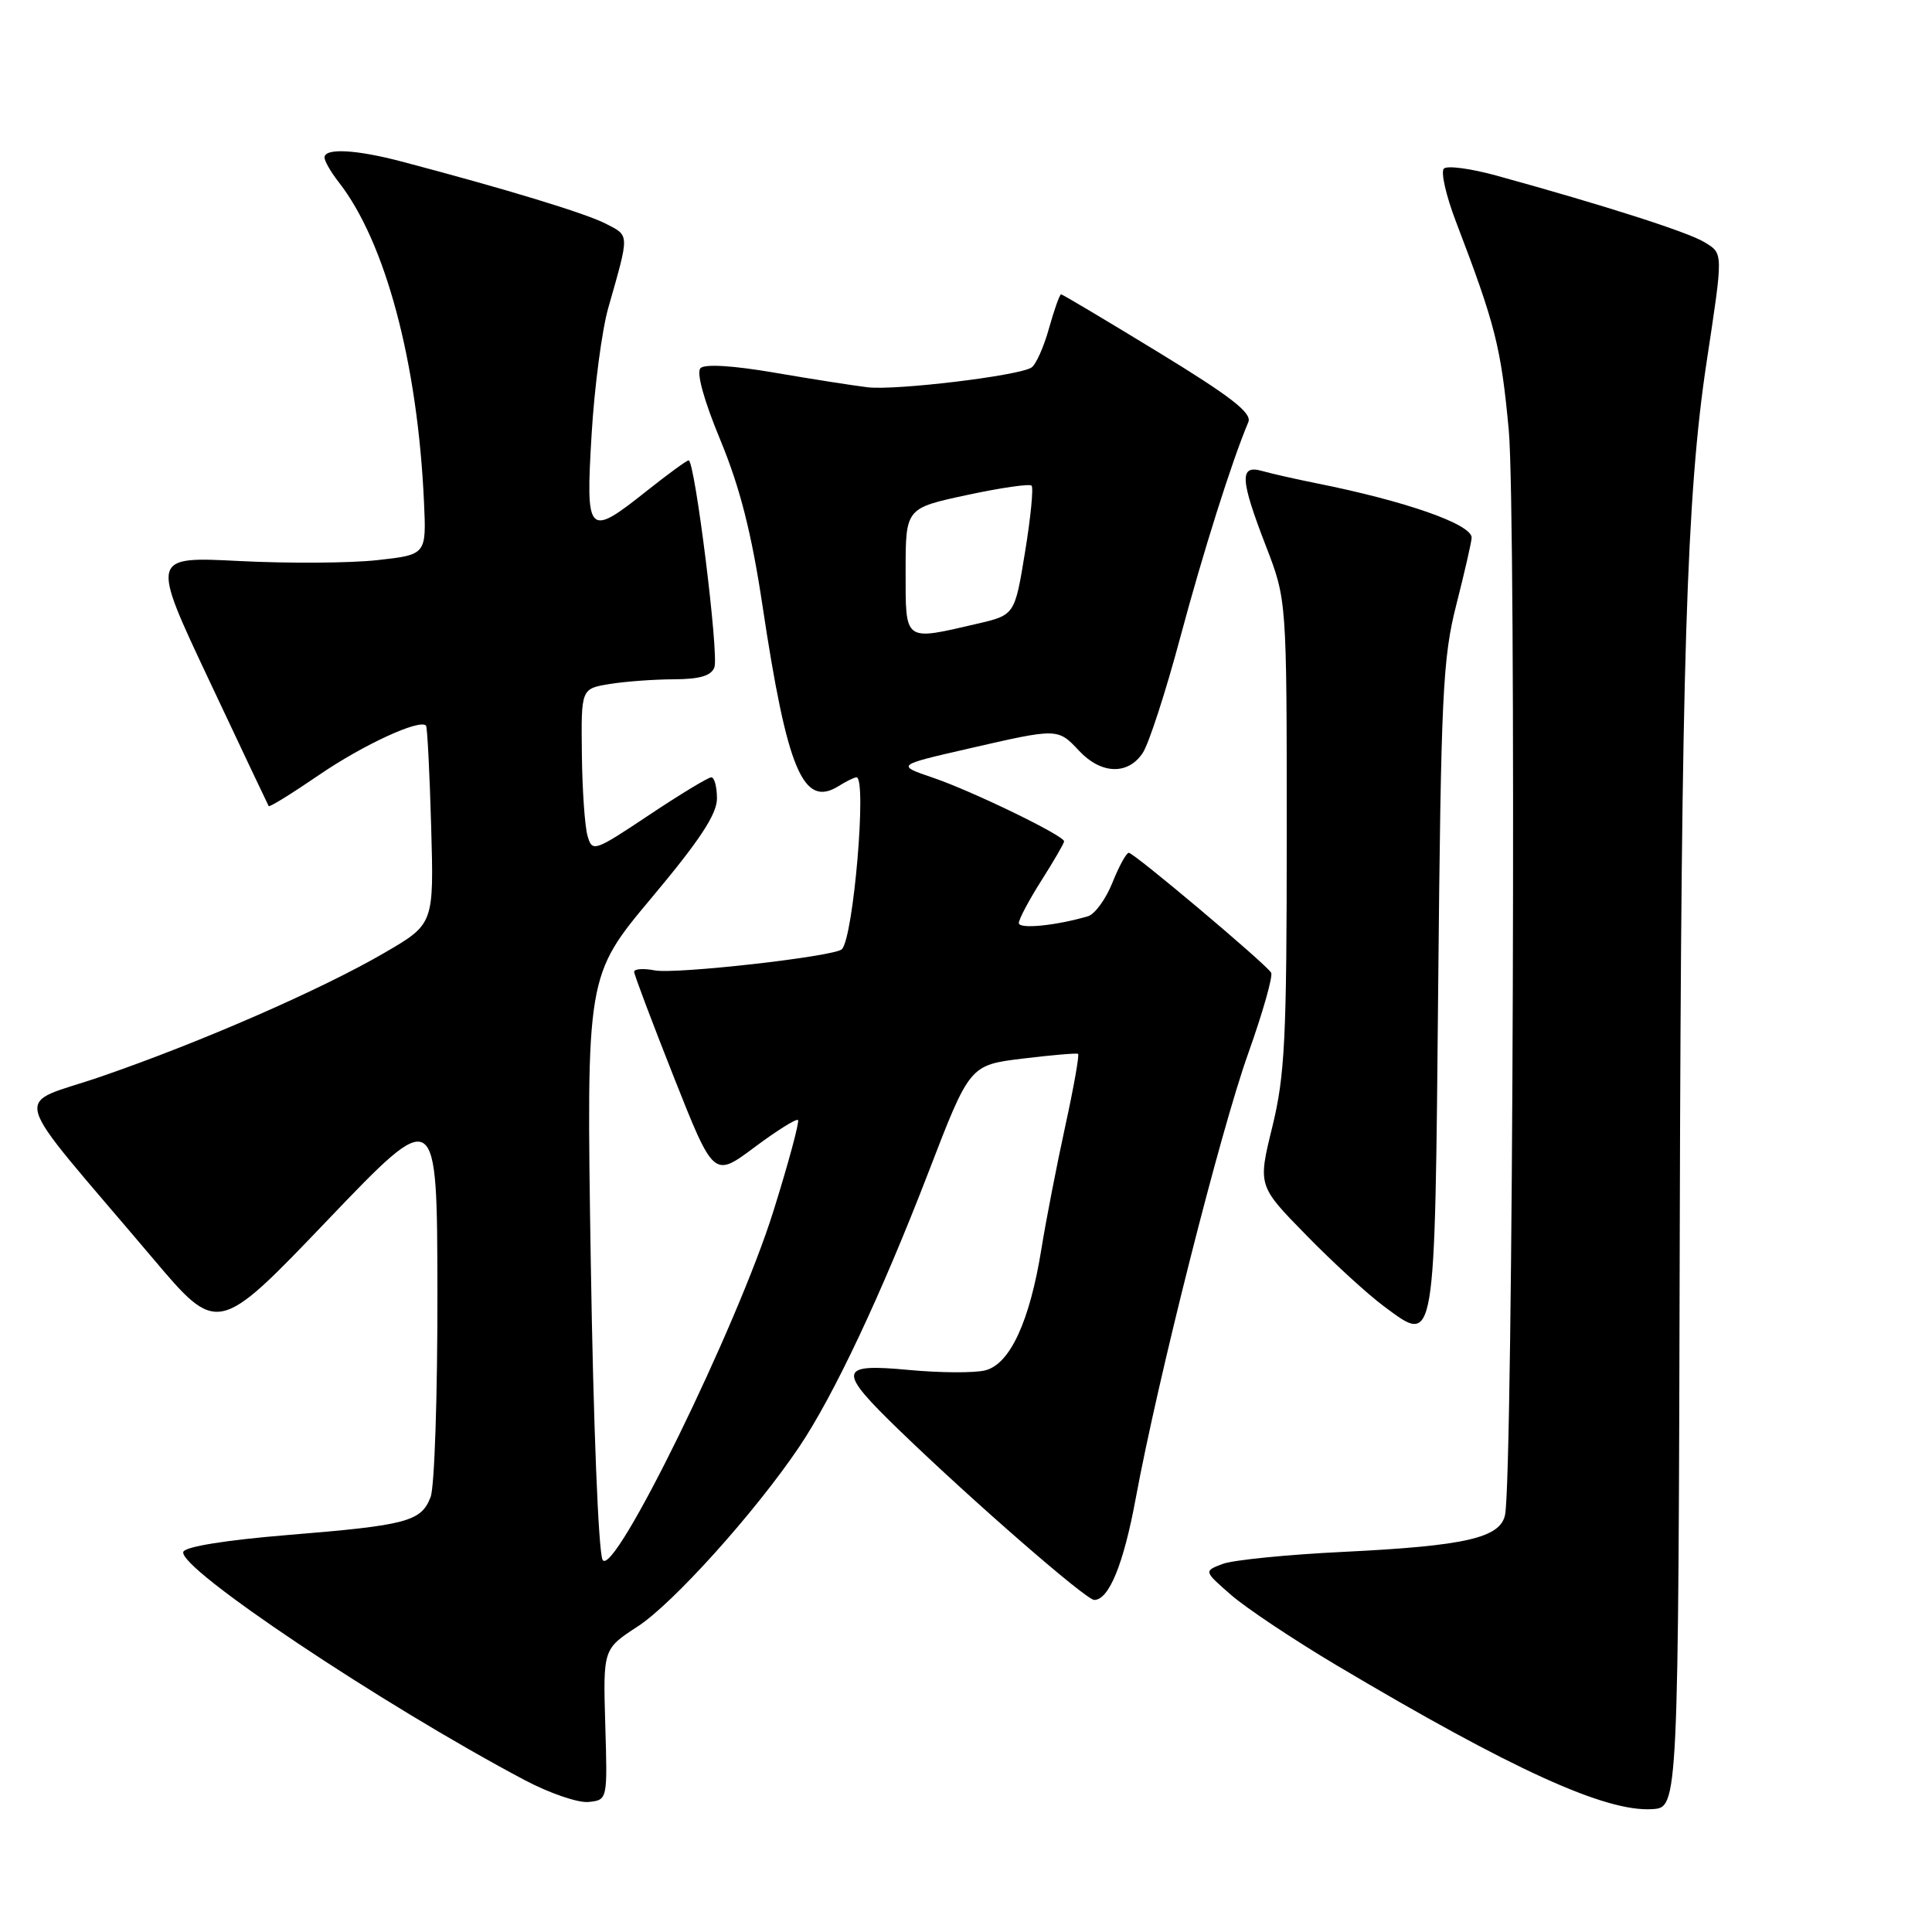 <?xml version="1.0" encoding="UTF-8" standalone="no"?>
<!DOCTYPE svg PUBLIC "-//W3C//DTD SVG 1.1//EN" "http://www.w3.org/Graphics/SVG/1.1/DTD/svg11.dtd" >
<svg xmlns="http://www.w3.org/2000/svg" xmlns:xlink="http://www.w3.org/1999/xlink" version="1.1" viewBox="0 0 256 256">
 <g >
 <path fill="currentColor"
d=" M 222.58 162.00 C 222.77 87.99 223.47 65.55 226.13 48.00 C 228.36 33.29 228.36 33.62 225.83 32.08 C 223.65 30.75 212.56 27.20 198.30 23.27 C 194.89 22.33 191.75 21.91 191.32 22.34 C 190.89 22.77 191.60 25.91 192.90 29.31 C 198.16 43.08 198.89 45.96 199.92 57.00 C 200.93 67.94 200.50 195.37 199.43 200.71 C 198.81 203.78 194.20 204.84 178.01 205.63 C 170.58 205.99 163.38 206.71 162.00 207.23 C 159.50 208.18 159.50 208.18 163.14 211.35 C 165.14 213.09 171.44 217.29 177.14 220.68 C 200.36 234.48 212.74 240.12 218.94 239.72 C 222.39 239.50 222.39 239.50 222.58 162.00 Z  M 80.20 228.50 C 79.91 218.50 79.91 218.50 84.52 215.50 C 89.17 212.47 100.00 200.45 105.83 191.82 C 110.42 185.05 116.78 171.54 123.03 155.32 C 128.49 141.13 128.49 141.13 135.50 140.27 C 139.35 139.80 142.66 139.52 142.85 139.64 C 143.04 139.76 142.28 144.06 141.16 149.18 C 140.04 154.31 138.61 161.65 137.99 165.50 C 136.44 175.11 133.83 180.75 130.55 181.58 C 129.12 181.94 124.58 181.91 120.47 181.53 C 111.01 180.64 110.88 181.51 119.25 189.60 C 128.89 198.92 143.92 212.00 144.99 212.00 C 146.94 212.00 148.88 207.26 150.49 198.54 C 153.40 182.78 161.73 149.82 165.39 139.60 C 167.33 134.15 168.70 129.33 168.43 128.88 C 167.69 127.68 150.26 113.00 149.57 113.00 C 149.25 113.00 148.27 114.78 147.40 116.96 C 146.53 119.14 145.07 121.14 144.16 121.41 C 139.89 122.66 135.00 123.14 135.00 122.31 C 135.00 121.80 136.35 119.26 138.00 116.66 C 139.65 114.06 141.00 111.73 141.00 111.48 C 141.00 110.73 128.83 104.82 123.62 103.05 C 118.75 101.39 118.75 101.39 128.31 99.20 C 140.20 96.47 140.15 96.46 143.00 99.50 C 145.92 102.61 149.48 102.72 151.43 99.75 C 152.24 98.51 154.47 91.64 156.38 84.50 C 159.40 73.21 163.23 61.09 165.41 55.93 C 165.92 54.73 163.13 52.56 153.50 46.68 C 146.59 42.46 140.78 39.00 140.60 39.00 C 140.41 39.00 139.69 41.04 138.99 43.53 C 138.30 46.01 137.25 48.35 136.66 48.71 C 134.88 49.81 118.72 51.75 114.99 51.32 C 113.07 51.09 107.51 50.22 102.62 49.38 C 97.16 48.44 93.39 48.21 92.82 48.78 C 92.25 49.35 93.26 53.03 95.46 58.33 C 98.05 64.60 99.58 70.59 101.03 80.23 C 104.31 102.07 106.43 107.09 111.12 104.16 C 112.14 103.52 113.20 103.00 113.49 103.00 C 114.89 103.00 113.09 124.25 111.55 125.78 C 110.59 126.74 89.51 129.12 86.75 128.58 C 85.24 128.29 84.01 128.38 84.03 128.78 C 84.04 129.17 86.42 135.47 89.31 142.78 C 94.57 156.05 94.57 156.05 99.96 152.03 C 102.92 149.82 105.52 148.19 105.74 148.41 C 105.95 148.62 104.50 154.04 102.49 160.45 C 97.73 175.70 81.29 209.27 79.85 206.69 C 79.29 205.70 78.62 188.62 78.28 167.12 C 77.69 129.29 77.69 129.29 86.34 118.96 C 92.72 111.35 95.00 107.88 95.00 105.81 C 95.00 104.26 94.66 103.00 94.25 103.00 C 93.84 103.00 90.12 105.25 86.00 108.00 C 78.71 112.86 78.48 112.93 77.85 110.75 C 77.49 109.51 77.15 104.62 77.10 99.88 C 77.00 91.26 77.00 91.26 80.75 90.64 C 82.81 90.30 86.65 90.02 89.28 90.01 C 92.69 90.00 94.24 89.55 94.66 88.43 C 95.29 86.81 92.07 61.00 91.25 61.00 C 91.00 61.00 88.53 62.80 85.76 65.00 C 77.88 71.27 77.59 70.98 78.39 57.58 C 78.76 51.30 79.76 43.76 80.59 40.83 C 83.43 30.85 83.45 31.28 80.27 29.64 C 77.61 28.27 67.06 25.05 53.20 21.40 C 47.18 19.81 43.00 19.59 43.00 20.87 C 43.00 21.34 43.84 22.80 44.87 24.12 C 51.07 32.04 55.34 48.02 56.18 66.50 C 56.50 73.50 56.50 73.50 50.00 74.22 C 46.42 74.62 38.21 74.67 31.74 74.34 C 19.98 73.74 19.98 73.74 27.70 90.12 C 31.94 99.13 35.50 106.64 35.60 106.81 C 35.71 106.99 38.72 105.12 42.30 102.67 C 48.14 98.68 55.62 95.23 56.45 96.15 C 56.62 96.34 56.93 102.33 57.13 109.47 C 57.50 122.43 57.50 122.43 51.00 126.22 C 42.63 131.10 26.73 138.05 13.45 142.63 C 1.57 146.74 0.69 143.62 20.22 166.70 C 28.84 176.90 28.84 176.90 43.38 161.70 C 57.92 146.50 57.92 146.50 57.96 171.18 C 57.98 184.76 57.58 196.99 57.06 198.35 C 55.82 201.61 53.96 202.11 38.08 203.40 C 29.95 204.07 24.52 204.94 24.29 205.63 C 23.57 207.78 50.52 225.80 69.50 235.86 C 72.80 237.61 76.62 238.92 78.00 238.77 C 80.50 238.50 80.50 238.50 80.20 228.50 Z  M 190.57 130.60 C 190.94 91.94 191.16 87.20 192.99 80.05 C 194.09 75.71 195.00 71.75 195.00 71.24 C 195.00 69.46 186.23 66.39 174.41 64.03 C 171.71 63.49 168.49 62.76 167.25 62.41 C 164.21 61.54 164.30 63.45 167.75 72.38 C 170.50 79.50 170.50 79.50 170.50 110.50 C 170.50 137.64 170.26 142.47 168.59 149.31 C 166.67 157.12 166.67 157.12 173.09 163.67 C 176.61 167.28 181.27 171.54 183.44 173.14 C 190.25 178.18 190.11 179.02 190.57 130.60 Z  M 120.00 75.67 C 120.00 67.34 120.00 67.34 128.10 65.60 C 132.55 64.64 136.42 64.08 136.69 64.35 C 136.96 64.63 136.57 68.59 135.82 73.17 C 134.46 81.49 134.46 81.49 129.48 82.65 C 119.70 84.92 120.00 85.14 120.00 75.67 Z "/>
</g>
</svg>